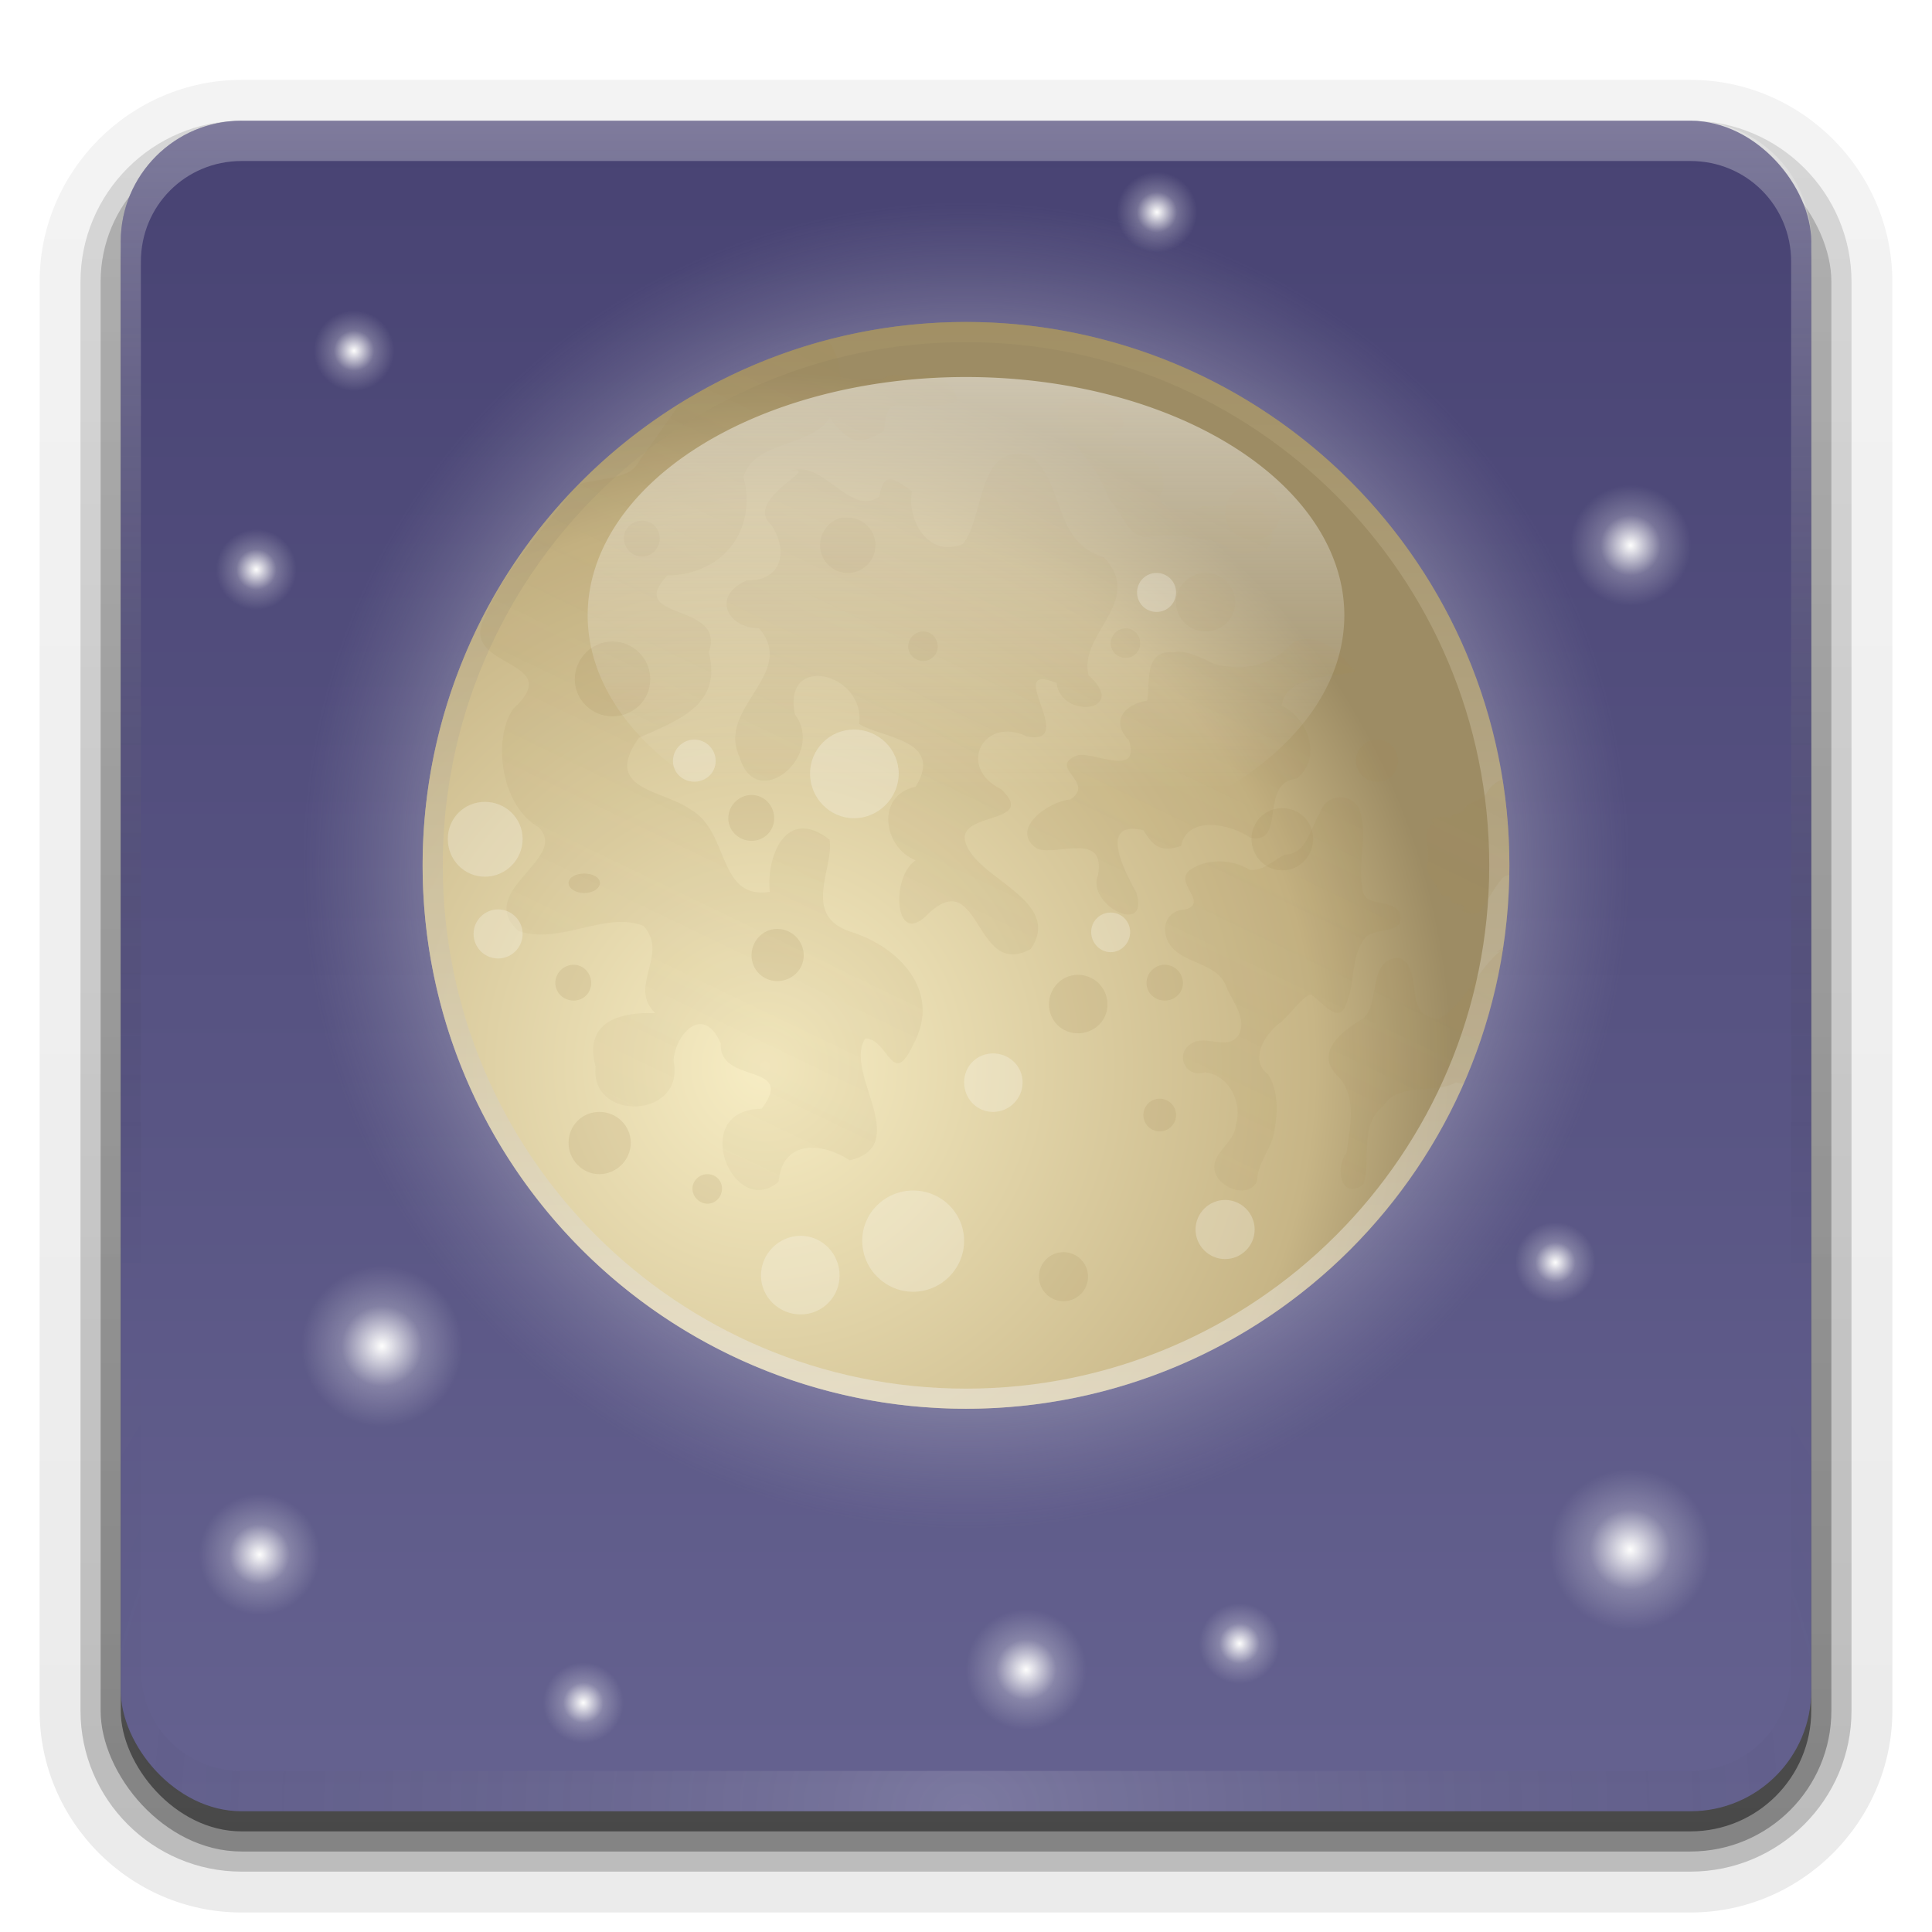 <svg height="96" width="96" xmlns="http://www.w3.org/2000/svg" xmlns:xlink="http://www.w3.org/1999/xlink"><linearGradient id="a" stop-color="#fefefd"><stop offset="0" stop-color="#fefefd"/><stop offset="1" stop-opacity="0"/></linearGradient><linearGradient id="b" stop-color="#fefefd"><stop offset="0" stop-color="#fefefd"/><stop offset=".5" stop-color="#fefefd" stop-opacity=".239"/><stop offset="1" stop-color="#fefefd" stop-opacity="0"/></linearGradient><linearGradient id="c" gradientTransform="matrix(1.006 0 0 .994 100 0)" gradientUnits="userSpaceOnUse" x1="45.448" x2="45.448" y1="92.54" y2="7.016"><stop offset="0"/><stop offset="1" stop-opacity=".588"/></linearGradient><linearGradient id="d" gradientUnits="userSpaceOnUse" x1="59.578" x2="28.572" y1="22.918" y2="87.368"><stop offset="0" stop-color="#a18a56"/><stop offset="1" stop-color="#a18a56" stop-opacity="0"/></linearGradient><filter id="e" color-interpolation-filters="sRGB"><feGaussianBlur stdDeviation=".467"/></filter><filter id="f" color-interpolation-filters="sRGB"><feGaussianBlur stdDeviation=".412"/></filter><filter id="g" color-interpolation-filters="sRGB"><feGaussianBlur stdDeviation=".385"/></filter><linearGradient id="h" gradientUnits="userSpaceOnUse" x1="48" x2="48" y1="90" y2="6.937"><stop offset="0" stop-color="#656290"/><stop offset="1" stop-color="#484373"/></linearGradient><linearGradient id="i" gradientTransform="translate(0 1)" gradientUnits="userSpaceOnUse" x1="32.251" x2="32.251" xlink:href="#c" y1="90" y2="6"/><radialGradient id="j" cx="48" cy="90.172" gradientTransform="matrix(1.157 0 0 .996 -7.551 .197)" gradientUnits="userSpaceOnUse" r="42" xlink:href="#a"/><linearGradient id="k" gradientUnits="userSpaceOnUse" x1="36.357" x2="36.357" xlink:href="#a" y1="6" y2="63.893"/><linearGradient id="l" gradientTransform="matrix(1.024 0 0 1.012 -1.143 .929)" gradientUnits="userSpaceOnUse" x1="32.251" x2="32.251" xlink:href="#c" y1="90" y2="6"/><linearGradient id="m" gradientTransform="matrix(1.024 0 0 -1.012 -1.143 98.071)" gradientUnits="userSpaceOnUse" x1="32.251" x2="32.251" xlink:href="#c" y1="6.132" y2="90.239"/><linearGradient id="n" gradientTransform="matrix(0 1 -1 0 91 -5)" gradientUnits="userSpaceOnUse" x1="21" x2="75" y1="43" y2="43"><stop offset="0" stop-color="#a49265"/><stop offset="1" stop-color="#ece8df"/></linearGradient><radialGradient id="o" cx="52.148" cy="43.852" gradientTransform="matrix(1.067 -0 0 1.079 -17.623 5.668)" gradientUnits="userSpaceOnUse" r="32"><stop offset="0" stop-color="#f7edc4"/><stop offset=".8" stop-color="#c7b586"/><stop offset="1" stop-color="#9d8c64"/></radialGradient><radialGradient id="p" cx="47.997" cy="42.998" gradientUnits="userSpaceOnUse" r="32.998"><stop offset="0" stop-color="#fefefd"/><stop offset=".776" stop-color="#fefefd"/><stop offset="1" stop-color="#bebdc7" stop-opacity="0"/></radialGradient><linearGradient id="q" gradientTransform="matrix(.587 0 0 .37 10.402 18.734)" gradientUnits="userSpaceOnUse" stop-color="#fefefd" x1="64.996" x2="64.996" y1="-.909" y2="55.536"><stop offset="0" stop-color="#fefefd"/><stop offset="1" stop-color="#fefefd" stop-opacity="0"/></linearGradient><radialGradient id="r" cx="57.486" cy="10.544" gradientUnits="userSpaceOnUse" r="2" xlink:href="#b"/><radialGradient id="s" cx="50.99" cy="82.966" gradientUnits="userSpaceOnUse" r="3" xlink:href="#b"/><radialGradient id="t" cx="18.978" cy="66.891" gradientUnits="userSpaceOnUse" r="4" xlink:href="#b"/><radialGradient id="u" cx="61.59" cy="81.668" gradientUnits="userSpaceOnUse" r="2" xlink:href="#b"/><radialGradient id="v" cx="77.285" cy="62.735" gradientUnits="userSpaceOnUse" r="2" xlink:href="#b"/><radialGradient id="w" cx="28.987" cy="84.61" gradientUnits="userSpaceOnUse" r="2" xlink:href="#b"/><radialGradient id="x" cx="12.735" cy="28.301" gradientUnits="userSpaceOnUse" r="2" xlink:href="#b"/><radialGradient id="y" cx="81.023" cy="27.098" gradientUnits="userSpaceOnUse" r="3" xlink:href="#b"/><radialGradient id="z" cx="81" cy="77" gradientUnits="userSpaceOnUse" r="4" xlink:href="#b"/><radialGradient id="A" cx="12.897" cy="77.245" gradientUnits="userSpaceOnUse" r="3" xlink:href="#b"/><radialGradient id="B" cx="17.592" cy="17.428" gradientUnits="userSpaceOnUse" r="2" xlink:href="#b"/><g fill="url(#m)"><path d="m12 95.031c-5.511 0-10.031-4.52-10.031-10.031v-71c0-5.511 4.52-10.031 10.031-10.031h72c5.511 0 10.031 4.52 10.031 10.031v71c0 5.511-4.52 10.031-10.031 10.031z" opacity=".08"/><path d="m12 94.031c-4.972 0-9.031-4.06-9.031-9.031v-71c0-4.972 4.06-9.031 9.031-9.031h72c4.972 0 9.031 4.06 9.031 9.031v71c0 4.972-4.06 9.031-9.031 9.031h-72z" opacity=".1"/><path d="m12 93c-4.409 0-8-3.591-8-8v-71c0-4.409 3.591-8 8-8h72c4.409 0 8 3.591 8 8v71c0 4.409-3.591 8-8 8z" opacity=".2"/></g><rect fill="url(#l)" height="85" opacity=".3" rx="7" width="86" x="5" y="7"/><rect fill="url(#i)" height="84" opacity=".45" rx="6" width="84" x="6" y="7"/><rect fill="url(#h)" height="84" rx="6" width="84" x="6" y="6"/><path d="m80.995 42.998a32.998 32.998 0 0 1 -65.997 0 32.998 32.998 0 1 1 65.997 0z" fill="url(#p)" opacity=".25"/><path d="m75 43a27 27 0 0 1 -54 0 27 27 0 1 1 54 0z" fill="url(#o)"/><path d="m75 43c0-14.912-12.088-27-27-27s-27 12.088-27 27 12.088 27 27 27 27-12.088 27-27zm-1 0c0 14.359-11.641 26-26 26s-26-11.641-26-26 11.641-26 26-26 26 11.641 26 26z" fill="url(#n)" opacity=".6"/><path d="m41.125 16.875c-2.63.69-5.091 1.788-7.344 3.188-.686.944-1.324 1.909-2 2.812-.448.975-1.841.835-3 1.188-.067.068-.153.119-.219.188-1.587 2.086-3.5 4.031-4.5 6.469-1.286 2.533 4.174 2.003 1.438 4.5-1.04 1.509-.614 4.814 1.25 5.875 1.601 1.561-3.182 3.17-1 5.156 2.038.736 4.29-.988 6.219-.25 1.305 1.422-.798 3.011.594 4.344-1.77-.073-3.575.431-2.969 2.656-.292 2.75 4.479 2.621 3.875-.312.11-1.372 1.505-2.799 2.344-.844-.121 2.071 3.797.924 2.031 3.25-3.68.04-1.412 5.562.844 3.625.198-2.179 2.264-1.917 3.531-1.062 3.16-.747-.34-4.405.781-6.062 1.161.027 1.328 2.549 2.375.312 1.466-2.66-.733-4.896-3.156-5.625-2.399-.835-.764-3.148-1-4.562-2.175-1.688-3.151.85-2.969 2.594-2.624.401-1.98-3-3.938-4.094-1.359-.985-4.425-.967-2.562-3.562 1.883-.855 4.159-1.6 3.469-4.25.903-2.522-4.202-1.53-2.062-3.812 2.727-.043 4.494-2.204 3.781-4.906.619-1.876 3.381-1.416 4.281-2.938.243.339.516.675.875.906.517.489 1.331.075 1.844-.25.037-.547.081-1.445.938-1.25.895.087 1.805.05 2.656-.188.132-.627-.829-1.418-1.594-1.344-.691.247-1.575-.279-2.125.25-.684.001-1.379 0-2.062 0 .03-.72-.216-1.434-.625-2zm12.156 2.875c-.498.141-.778.558-.688 1.094.282.503.655.805 1 1.469.726.773 1.172 1.606 1.562 2.562.679.636.925 2.058 2.125 1.781.892-.137 1.751.044 2.625.188.817-.116 1.519 1.011 2.344.562 1.219.209 1.18-1.245.531-1.875-.728-.829-2.019-.219-3-.406-.674.406-2.768.259-1.969-.812.068-1.345-.958-2.079-2.219-2.219-.715-.339-.21-.622.219-.844.155-1.303-1.634-1.243-2.531-1.5zm-2.906 2.812c-1.769.208-1.57 3.321-2.531 4.469-1.781.711-2.79-1.271-2.531-2.625-.954-.687-1.394-.984-1.625.281-1.481.996-2.78-1.902-4.406-1.281 1.65-.293-2.379 1.441-.969 2.656.883 1.334.548 2.81-1.219 2.781-1.768.78-.935 2.372.625 2.375 1.928 2.272-2.146 3.939-.969 6.406.829 2.814 4.294-.083 2.75-2.125-.635-3.104 3.517-2.052 3.188.469 1.097.715 4.244.758 2.812 3.125-1.99.414-1.635 3.007 0 3.656-1.273.81-1.07 4.521.688 2.594 2.55-2.294 2.238 3.345 5.031 1.812 1.476-2.155-1.923-3.294-2.938-4.719-1.696-2.32 3.513-1.258 1.469-3.219-2.217-1.074-.915-3.663 1.281-2.625 2.598.488-1.25-3.775 1.469-2.656.215 1.835 3.63 1.426 1.594-.375-.553-2.039 2.837-3.725.75-5.875-2.498-.742-1.952-3.633-3.593-5.031-.343-.103-.622-.123-.875-.094zm14.5 9.188c-.159.006-.352.045-.531.094-1.136 1.201-2.451 1.578-4.062 1.125-.453-.253-1.492-.721-1.906-.562-1.601-.157-1.201 1.585-1.375 2.406-1.084.169-1.859.989-.906 1.969.595 1.888-1.75.547-2.562.75-1.543.591.945 1.324-.344 2.188-1.149.116-3.084 1.539-1.625 2.469 1.06.319 3.366-.856 3 1.281-.631 1.458 2.556 3.103 1.906.906-.554-1.031-1.965-3.65.344-3.125.434.711.811 1.162 1.875.781.294-1.512 2.425-1.123 3.438-.406 1.815.381.407-2.754 2.312-2.938 1.284-1.053.569-3.005-.75-3.625.192-1.517 2.591-1.419 3.688-1.688-.731-.757-1.386-1.668-2.5-1.625zm9.781 7c-.26.029-.536.3-.688.5-.291.598-1.001.526-1.219.938-.142.378-.495.103-.688.469-.191-.14-1.307-.026-.812.25-.686.343-.16 1.299-.312 1.906-.173.704.45 1.058.656 1.625.165.176.424-.047.531.312.005.324.591.024.625.375-.436.208.823.487.875 0 .285-.363.637-1.015.969-1.406.064-.147.23-.202.407-.25.003-.158 0-.31 0-.469 0-1.443-.126-2.868-.344-4.25zm-8.188.875c-.38.047-.734.293-.875.75-.497.769-.638 2.067-1.75 2.094-.565.264-1.07.834-1.75.75-.853-.528-2.051-.579-2.906-.031-.98.627.921 1.645-.281 2-1.182.049-1.29 1.364-.531 2.031.783.698 2.147.713 2.562 1.812.276.729.987 1.463.656 2.312-.473.903-1.536.133-2.25.438-1.03.431-.523 1.833.531 1.5 1.214.138 1.873 1.525 1.531 2.625-.059.962-1.451 1.481-.969 2.5.356.698 1.623 1.132 2.031.281.005-.935.773-1.649.875-2.594.161-.883.162-1.91-.312-2.688-.955-.71-.233-1.918.469-2.5.579-.411 1.088-1.286 1.625-1.5.577.354 1.476 1.664 1.812.344.423-1.033.172-2.302.938-3.188.511-.514 2.084-.107 1.656-1.25-.525-.733-1.841-.14-1.842-1.281-.245-1.288.356-2.66-.188-3.906-.248-.407-.651-.547-1.031-.5zm8.219 7.438c-.091.075-.093.093-.312.25l.188-.062c-.079.071-.076.052-.188.156-1.077.995-1.656 2.529-2.844 3.188-1.889.059-.738-2.535-2-3-1.647.063-.883 2.233-1.812 3.031-1.082.629-2.499 1.726-1.156 2.938.876 1.047.496 2.492.344 3.719-.572.717-.305 2.418.844 1.562.395-1.241-.227-2.968 1-3.906.76-1.189 2.482-.54 3.594-1.156.141.041.252.05.375.062.923-2.1 1.606-4.317 1.969-6.656l-.094.031c.04-.036.052-.052.094-.094.003-.02-.003-.043 0-.062z" fill="url(#d)" filter="url(#e)" opacity=".4"/><path d="m62.25 24.094c-.762 0-1.375.613-1.375 1.375s.613 1.375 1.375 1.375 1.375-.613 1.375-1.375-.613-1.375-1.375-1.375zm-20.406 1.625c-.629.129-1.094.708-1.094 1.375 0 .762.613 1.375 1.375 1.375s1.375-.613 1.375-1.375-.613-1.375-1.375-1.375c-.095 0-.191-.018-.281 0zm-9.938.156c-.493 0-.906.382-.906.875 0 .493.413.906.906.906s.875-.413.875-.906-.382-.875-.875-.875zm28 2.594c-.807 0-1.469.662-1.469 1.469 0 .807.662 1.438 1.469 1.438.807 0 1.469-.631 1.469-1.438s-.662-1.469-1.469-1.469zm-3.969 2.75c-.403 0-.75.347-.75.75s.347.719.75.719.719-.315.719-.719-.315-.75-.719-.75zm-10.062.156c-.403 0-.75.347-.75.75s.347.719.75.719.719-.315.719-.719-.315-.75-.719-.75zm-15.438.5c-1.031 0-1.875.844-1.875 1.875s.844 1.844 1.875 1.844 1.875-.813 1.875-1.844-.844-1.875-1.875-1.875zm38 4.875c-.583 0-1.062.48-1.062 1.062s.48 1.031 1.062 1.031 1.031-.448 1.031-1.031c0-.583-.448-1.062-1.031-1.062zm-31.093 2.75c-.628 0-1.156.529-1.156 1.156 0 .628.529 1.125 1.156 1.125.628 0 1.125-.497 1.125-1.125s-.497-1.156-1.125-1.156zm26.375.656c-.852 0-1.531.679-1.531 1.531 0 .852.679 1.562 1.531 1.562.852 0 1.531-.711 1.531-1.562s-.679-1.531-1.531-1.531zm-34.688 3.25c-.435 0-.781.2-.781.469s.346.5.781.5.781-.231.781-.5-.346-.469-.781-.469zm9.594 2.75c-.717 0-1.281.595-1.281 1.312s.564 1.281 1.281 1.281c.717 0 1.312-.564 1.312-1.281 0-.717-.595-1.312-1.312-1.312zm-10.125 1.782c-.493 0-.906.413-.906.906s.413.875.906.875.875-.382.875-.875-.382-.906-.875-.906zm29.375 0c-.493 0-.906.413-.906.906s.413.875.906.875.906-.382.906-.875-.413-.906-.906-.906zm-4.312.5c-.807 0-1.438.662-1.438 1.469 0 .807.631 1.438 1.438 1.438s1.469-.631 1.469-1.438-.662-1.469-1.469-1.469zm4.062 6.156c-.448 0-.812.364-.812.812s.364.812.812.812.812-.364.812-.812-.364-.812-.812-.812zm-27.843.656c-.852 0-1.531.679-1.531 1.531 0 .852.679 1.562 1.531 1.562.852 0 1.562-.711 1.562-1.562s-.711-1.531-1.562-1.531zm5.375 3.094c-.403 0-.75.315-.75.719s.347.75.75.75.719-.347.719-.75-.315-.719-.719-.719zm17.688 3.875c-.672 0-1.219.546-1.219 1.219 0 .672.546 1.219 1.219 1.219.672 0 1.219-.546 1.219-1.219 0-.672-.546-1.219-1.219-1.219z" fill="#a18a56" filter="url(#f)" opacity=".4"/><path d="m57.469 28.469c-.538 0-.969.431-.969.969s.431.969.969.969.969-.431.969-.969-.431-.969-.969-.969zm-15.031 7.781c-1.21 0-2.188.977-2.188 2.188s.977 2.219 2.188 2.219 2.219-1.008 2.219-2.219-1.008-2.188-2.219-2.188zm-7.938.5c-.583 0-1.062.48-1.062 1.062s.48 1.031 1.062 1.031 1.062-.448 1.062-1.031c0-.583-.48-1.062-1.062-1.062zm-10.406 3.094c-1.031 0-1.844.813-1.844 1.844s.813 1.875 1.844 1.875 1.875-.844 1.875-1.875-.844-1.844-1.875-1.844zm.656 5.344c-.672 0-1.219.546-1.219 1.219 0 .672.546 1.219 1.219 1.219.672 0 1.219-.546 1.219-1.219 0-.672-.546-1.219-1.219-1.219zm30.438.156c-.538 0-.969.431-.969.969s.431 1 .969 1 .969-.462.969-1-.431-.969-.969-.969zm-5.844 7c-.807 0-1.438.631-1.438 1.438s.631 1.469 1.438 1.469 1.469-.662 1.469-1.469c0-.807-.662-1.438-1.469-1.438zm-3.969 6.812c-1.39 0-2.531 1.11-2.531 2.5s1.141 2.531 2.531 2.531 2.531-1.141 2.531-2.531-1.141-2.5-2.531-2.5zm15.5.469c-.807 0-1.469.662-1.469 1.469 0 .807.662 1.469 1.469 1.469.807 0 1.469-.662 1.469-1.469 0-.807-.662-1.469-1.469-1.469zm-21.094 1.781c-1.076 0-1.969.893-1.969 1.969 0 1.076.893 1.938 1.969 1.938 1.076 0 1.938-.862 1.938-1.938s-.862-1.969-1.938-1.969z" fill="#fefefd" filter="url(#g)" opacity=".5"/><path d="m66.799 30.575a18.799 11.841 0 0 1 -37.598 0 18.799 11.841 0 1 1 37.598 0z" fill="url(#q)" opacity=".5"/><path d="m19.592 17.428a2 2 0 0 1 -4 0 2 2 0 1 1 4 0z" fill="url(#B)"/><path d="m15.897 77.245a3 3 0 0 1 -6 0 3 3 0 1 1 6 0z" fill="url(#A)"/><path d="m85 77a4 4 0 0 1 -8 0 4 4 0 1 1 8 0z" fill="url(#z)"/><path d="m84.023 27.098a3 3 0 0 1 -6 0 3 3 0 1 1 6 0z" fill="url(#y)"/><path d="m14.735 28.301a2 2 0 0 1 -4 0 2 2 0 1 1 4 0z" fill="url(#x)"/><path d="m30.987 84.61a2 2 0 0 1 -4 0 2 2 0 1 1 4 0z" fill="url(#w)"/><path d="m79.285 62.735a2 2 0 0 1 -4 0 2 2 0 1 1 4 0z" fill="url(#v)"/><path d="m63.59 81.668a2 2 0 0 1 -4 0 2 2 0 1 1 4 0z" fill="url(#u)"/><path d="m22.978 66.891a4 4 0 0 1 -8 0 4 4 0 1 1 8 0z" fill="url(#t)"/><path d="m53.99 82.966a3 3 0 0 1 -6 0 3 3 0 1 1 6 0z" fill="url(#s)"/><path d="m59.486 10.544a2 2 0 0 1 -4 0 2 2 0 1 1 4 0z" fill="url(#r)"/><path d="m12 6c-3.324 0-6 2.676-6 6v72c0 .335.041.651.094.969.049.296.097.597.188.875.01.03.021.064.031.094.099.288.235.547.375.812.145.274.316.536.5.781.184.246.374.473.594.688.44.428.943.815 1.5 1.094.279.14.573.247.875.344-.256-.1-.487-.236-.719-.375-.007-.004-.024.004-.031 0-.032-.019-.062-.042-.094-.062-.12-.077-.231-.164-.344-.25-.106-.081-.213-.161-.313-.25-.178-.162-.347-.346-.5-.531-.107-.131-.218-.266-.312-.407-.025-.038-.038-.086-.063-.125-.065-.103-.13-.204-.187-.312-.101-.195-.206-.416-.281-.625-.008-.022-.024-.041-.031-.063-.032-.092-.036-.187-.062-.281-.03-.107-.07-.203-.094-.313-.073-.341-.125-.698-.125-1.062v-72c0-2.782 2.218-5 5-5h72c2.782 0 5 2.218 5 5v72c0 .364-.052.721-.125 1.062-.044.207-.088.398-.156.594-.008.022-.023.041-.031.062-.063.174-.138.367-.219.531-.042.083-.079.17-.125.25-.055.097-.127.188-.188.281-.094.141-.205.276-.312.406-.143.174-.303.347-.469.5-.011.01-.02.021-.031.031-.138.126-.285.234-.438.344-.103.073-.204.153-.312.219-.007.004-.024-.004-.031 0-.232.139-.463.275-.719.375.302-.097.596-.204.875-.344.557-.279 1.06-.666 1.5-1.094.22-.214.409-.442.594-.688s.355-.508.5-.781c.14-.265.276-.525.375-.812.01-.031.021-.063.031-.094.09-.278.139-.579.188-.875.053-.318.094-.634.094-.969v-72c0-3.324-2.676-6-6-6h-72z" fill="url(#k)" opacity=".3"/><path d="m12 90c-3.324 0-6-2.676-6-6v-72c0-.335.041-.651.094-.969.049-.296.097-.597.188-.875.01-.03.021-.063.031-.094.099-.287.235-.547.375-.812.145-.274.316-.536.5-.781.184-.246.374-.473.594-.688.44-.428.943-.815 1.5-1.094.279-.14.574-.247.875-.344-.256.1-.486.236-.719.375-.007.004-.024-.004-.031 0-.032.019-.062.043-.094.062-.12.077-.231.164-.344.25-.106.081-.213.161-.312.25-.178.161-.347.345-.5.531-.107.13-.218.265-.312.406-.025.038-.038.086-.063.125-.065.103-.13.204-.187.312-.101.195-.206.416-.281.625-.008.022-.024.041-.031.063-.032.092-.036.187-.062.281-.03.107-.07.203-.094.312-.073.342-.125.699-.125 1.062v72c0 2.782 2.218 5 5 5h72c2.782 0 5-2.218 5-5v-72c0-.364-.052-.721-.125-1.062-.044-.207-.088-.398-.156-.594-.008-.022-.024-.041-.031-.063-.063-.174-.139-.367-.219-.531-.042-.083-.079-.17-.125-.25-.055-.097-.127-.188-.188-.281-.094-.141-.205-.276-.312-.406-.143-.174-.303-.347-.469-.5-.011-.01-.02-.021-.031-.031-.139-.126-.285-.234-.438-.344-.102-.073-.204-.153-.312-.219-.007-.004-.024.004-.031 0-.232-.139-.463-.275-.719-.375.302.097.596.204.875.344.557.279 1.06.666 1.5 1.094.22.214.409.442.594.688s.355.508.5.781c.14.265.276.525.375.812.01.031.021.063.031.094.09.278.139.579.188.875.053.318.094.634.094.969v72c0 3.324-2.676 6-6 6h-72z" fill="url(#j)" opacity=".15"/></svg>